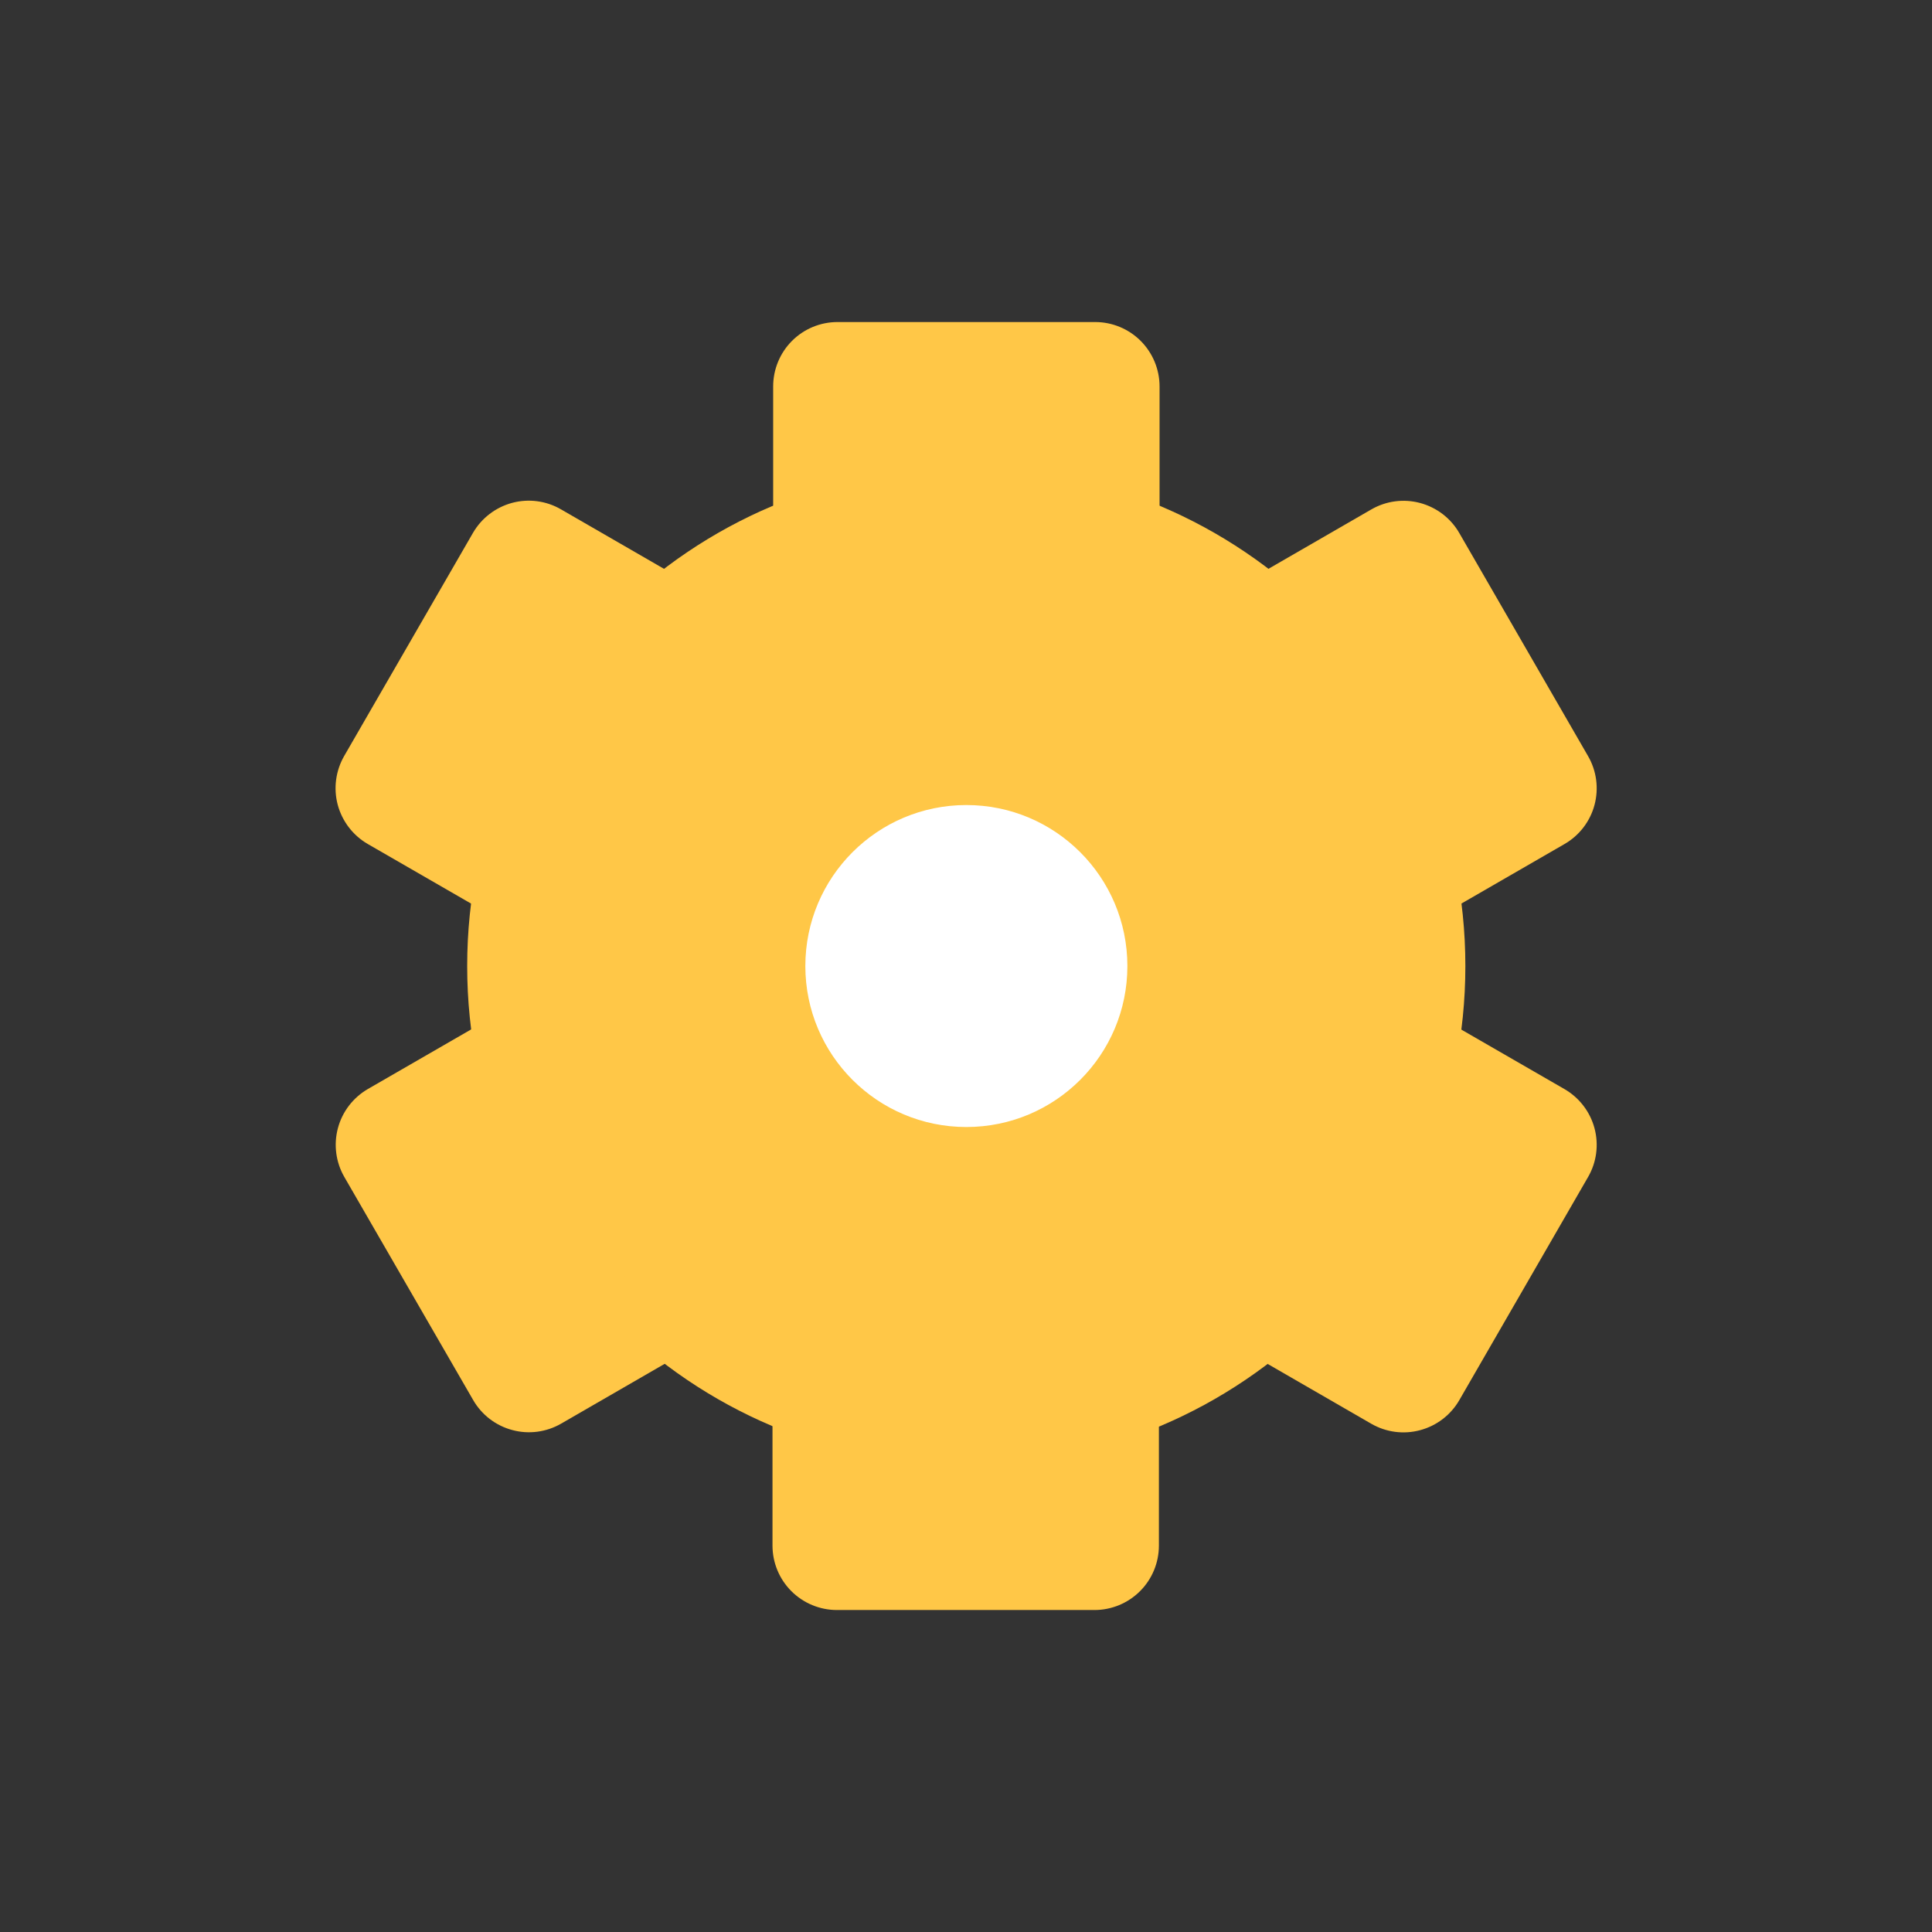 <svg width="32" height="32" viewBox="0 0 32 32" fill="none" xmlns="http://www.w3.org/2000/svg">
  <rect x="0" y="0" width="32" height="32" fill="#333333" stroke="none"/>
  <path d="M16.005 24.268C20.57 24.268 24.271 20.567 24.271 16.001C24.271 11.435 20.57 7.734 16.005 7.734C11.439 7.734 7.738 11.435 7.738 16.001C7.738 20.567 11.439 24.268 16.005 24.268Z" fill="#FFC747"/>
  <path d="M13.872 5.334H18.139C18.422 5.334 18.693 5.446 18.893 5.646C19.093 5.846 19.206 6.118 19.206 6.401V8.534H12.806V6.401C12.806 6.118 12.918 5.846 13.118 5.646C13.318 5.446 13.589 5.334 13.872 5.334Z" fill="#FFC747"/>
  <path d="M5.701 12.521L7.834 8.826C7.976 8.581 8.209 8.403 8.482 8.329C8.755 8.256 9.046 8.294 9.291 8.436L11.139 9.503L7.939 15.045L6.091 13.979C5.846 13.837 5.668 13.604 5.594 13.331C5.521 13.057 5.56 12.766 5.701 12.521Z" fill="#FFC747"/>
  <path d="M7.837 23.189L5.703 19.494C5.562 19.25 5.524 18.958 5.597 18.685C5.67 18.412 5.849 18.179 6.094 18.037L7.941 16.971L11.141 22.513L9.294 23.58C9.049 23.721 8.758 23.76 8.485 23.686C8.211 23.613 7.978 23.434 7.837 23.189Z" fill="#FFC747"/>
  <path d="M18.128 26.667H13.862C13.579 26.667 13.307 26.554 13.107 26.354C12.907 26.154 12.795 25.883 12.795 25.6V23.467H19.195V25.6C19.195 25.883 19.083 26.154 18.883 26.354C18.683 26.554 18.411 26.667 18.128 26.667Z" fill="#FFC747"/>
  <path d="M26.303 19.496L24.17 23.192C24.029 23.436 23.796 23.615 23.522 23.688C23.249 23.762 22.958 23.723 22.713 23.582L20.865 22.515L24.065 16.973L25.913 18.039C26.158 18.181 26.337 18.414 26.41 18.687C26.483 18.96 26.445 19.251 26.303 19.496Z" fill="#FFC747"/>
  <path d="M24.17 8.828L26.303 12.523C26.445 12.768 26.483 13.059 26.41 13.333C26.337 13.606 26.158 13.839 25.913 13.98L24.065 15.047L20.865 9.505L22.713 8.438C22.958 8.296 23.249 8.258 23.522 8.331C23.796 8.405 24.029 8.583 24.17 8.828Z" fill="#FFC747"/>
  <path d="M16.006 18.667C17.479 18.667 18.673 17.473 18.673 16.001C18.673 14.528 17.479 13.334 16.006 13.334C14.533 13.334 13.339 14.528 13.339 16.001C13.339 17.473 14.533 18.667 16.006 18.667Z" fill="white"/>
</svg>